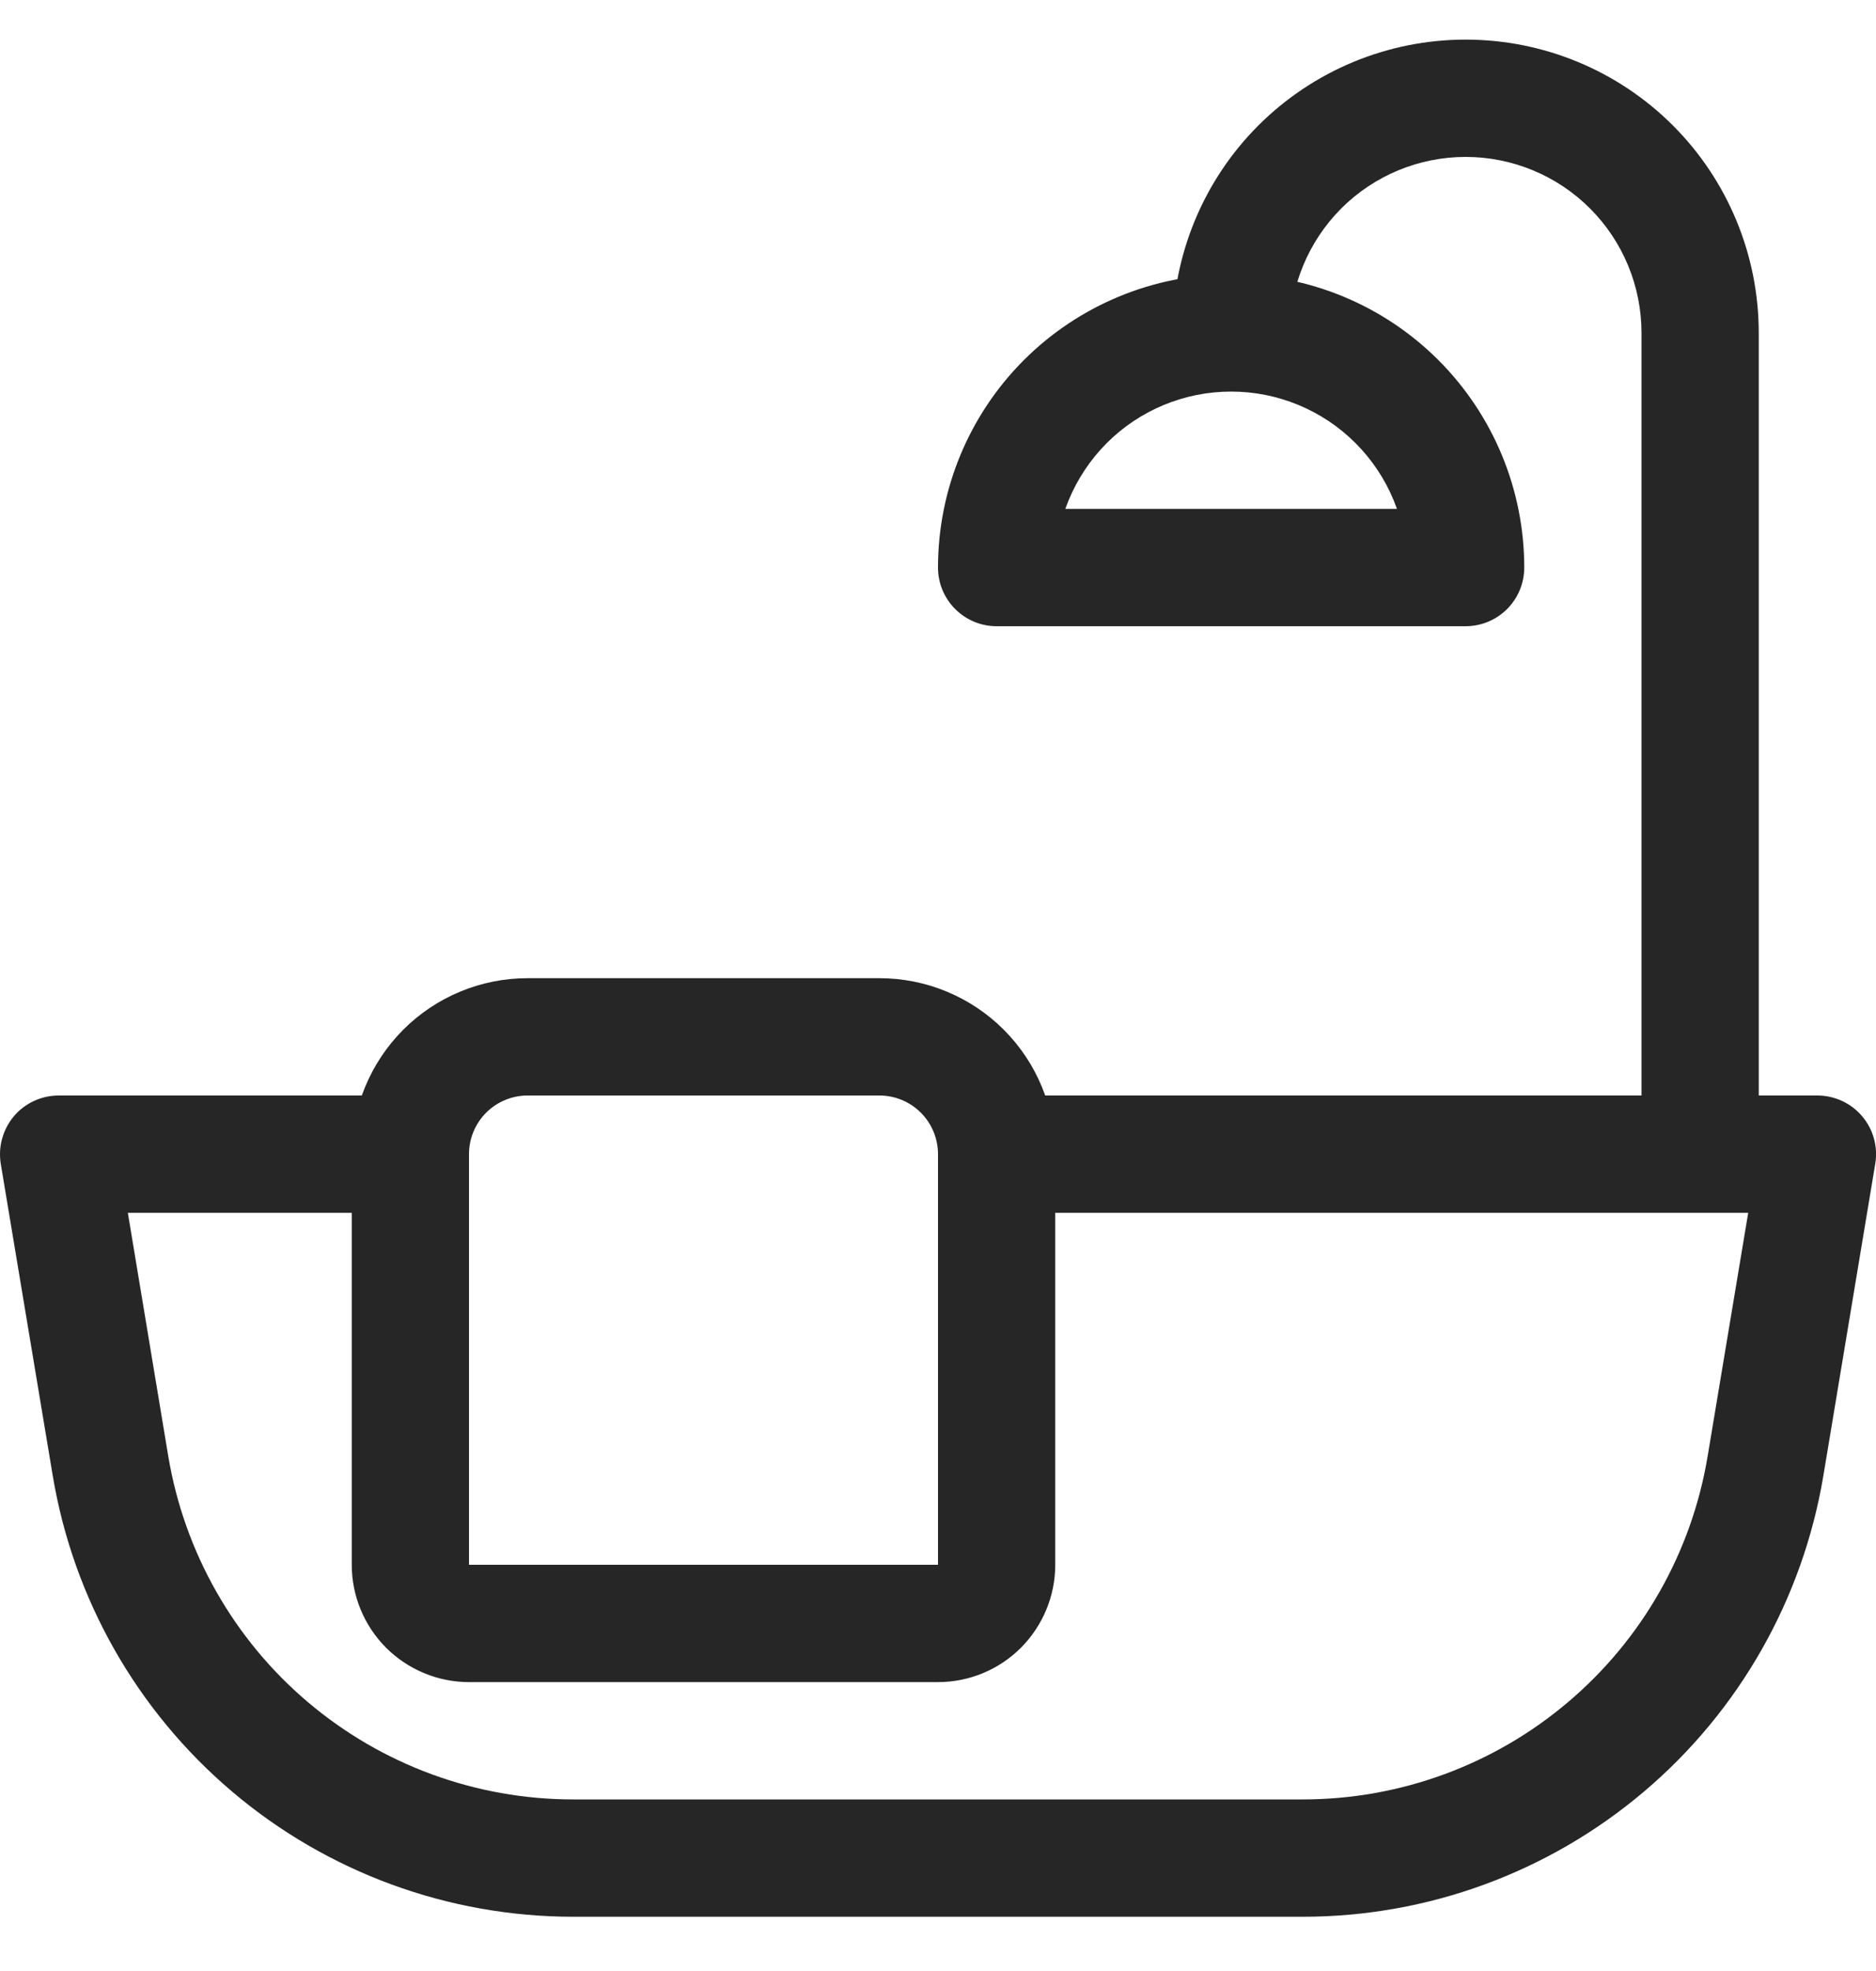 <svg width="20" height="21" viewBox="0 0 20 21" fill="none" xmlns="http://www.w3.org/2000/svg">
<path d="M10.625 12.922H19.375L18.759 12.194L18.205 15.516C18.035 16.538 17.508 17.466 16.717 18.135C15.927 18.805 14.925 19.172 13.889 19.172H6.111C5.075 19.172 4.073 18.805 3.282 18.135C2.492 17.466 1.965 16.538 1.794 15.516L1.242 12.194L0.625 12.922H4.375C4.541 12.922 4.7 12.856 4.817 12.739C4.934 12.622 5 12.463 5 12.297C5 12.131 4.934 11.972 4.817 11.855C4.7 11.738 4.541 11.672 4.375 11.672H0.625C0.534 11.672 0.445 11.692 0.362 11.73C0.28 11.768 0.207 11.823 0.148 11.893C0.09 11.962 0.047 12.043 0.023 12.131C-0.002 12.218 -0.006 12.31 0.008 12.399L0.562 15.721C0.781 17.035 1.459 18.228 2.475 19.089C3.491 19.95 4.78 20.422 6.112 20.422H13.889C15.221 20.422 16.509 19.95 17.526 19.089C18.542 18.229 19.22 17.035 19.439 15.722L19.992 12.399C20.007 12.31 20.002 12.218 19.978 12.131C19.954 12.043 19.911 11.962 19.852 11.893C19.793 11.823 19.72 11.768 19.638 11.73C19.556 11.692 19.466 11.672 19.375 11.672H10.625C10.459 11.672 10.3 11.738 10.183 11.855C10.066 11.972 10 12.131 10 12.297C10 12.463 10.066 12.622 10.183 12.739C10.3 12.856 10.459 12.922 10.625 12.922ZM10 16.672H5V12.297C5 12.131 5.066 11.972 5.183 11.855C5.3 11.738 5.459 11.672 5.625 11.672H9.375C9.541 11.672 9.7 11.738 9.817 11.855C9.934 11.972 10 12.131 10 12.297V16.672ZM10 17.922C10.332 17.922 10.65 17.79 10.884 17.556C11.118 17.321 11.25 17.003 11.25 16.672V12.297C11.25 11.8 11.053 11.323 10.701 10.971C10.349 10.619 9.872 10.422 9.375 10.422H5.625C5.128 10.422 4.651 10.619 4.299 10.971C3.948 11.323 3.75 11.8 3.75 12.297V16.672C3.75 17.003 3.882 17.321 4.116 17.556C4.351 17.79 4.669 17.922 5 17.922H10ZM13.75 3.547C13.75 3.05 13.948 2.573 14.299 2.221C14.651 1.869 15.128 1.672 15.625 1.672C16.122 1.672 16.599 1.869 16.951 2.221C17.303 2.573 17.5 3.05 17.5 3.547V12.297C17.5 12.463 17.566 12.622 17.683 12.739C17.8 12.856 17.959 12.922 18.125 12.922C18.291 12.922 18.45 12.856 18.567 12.739C18.684 12.622 18.75 12.463 18.75 12.297V3.547C18.75 2.718 18.421 1.923 17.835 1.337C17.249 0.751 16.454 0.422 15.625 0.422C14.796 0.422 14.002 0.751 13.415 1.337C12.829 1.923 12.5 2.718 12.5 3.547C12.5 3.713 12.566 3.872 12.683 3.989C12.8 4.106 12.959 4.172 13.125 4.172C13.291 4.172 13.45 4.106 13.567 3.989C13.684 3.872 13.75 3.713 13.75 3.547ZM11.25 6.047C11.25 5.55 11.448 5.073 11.799 4.721C12.151 4.369 12.628 4.172 13.125 4.172C13.622 4.172 14.099 4.369 14.451 4.721C14.803 5.073 15 5.55 15 6.047L15.625 5.422H10.625L11.25 6.047ZM10 6.047C10 6.392 10.28 6.672 10.625 6.672H15.625C15.791 6.672 15.95 6.606 16.067 6.489C16.184 6.372 16.25 6.213 16.25 6.047C16.25 5.218 15.921 4.423 15.335 3.837C14.749 3.251 13.954 2.922 13.125 2.922C12.296 2.922 11.502 3.251 10.915 3.837C10.329 4.423 10 5.218 10 6.047Z" fill="#262626"/>
</svg>
